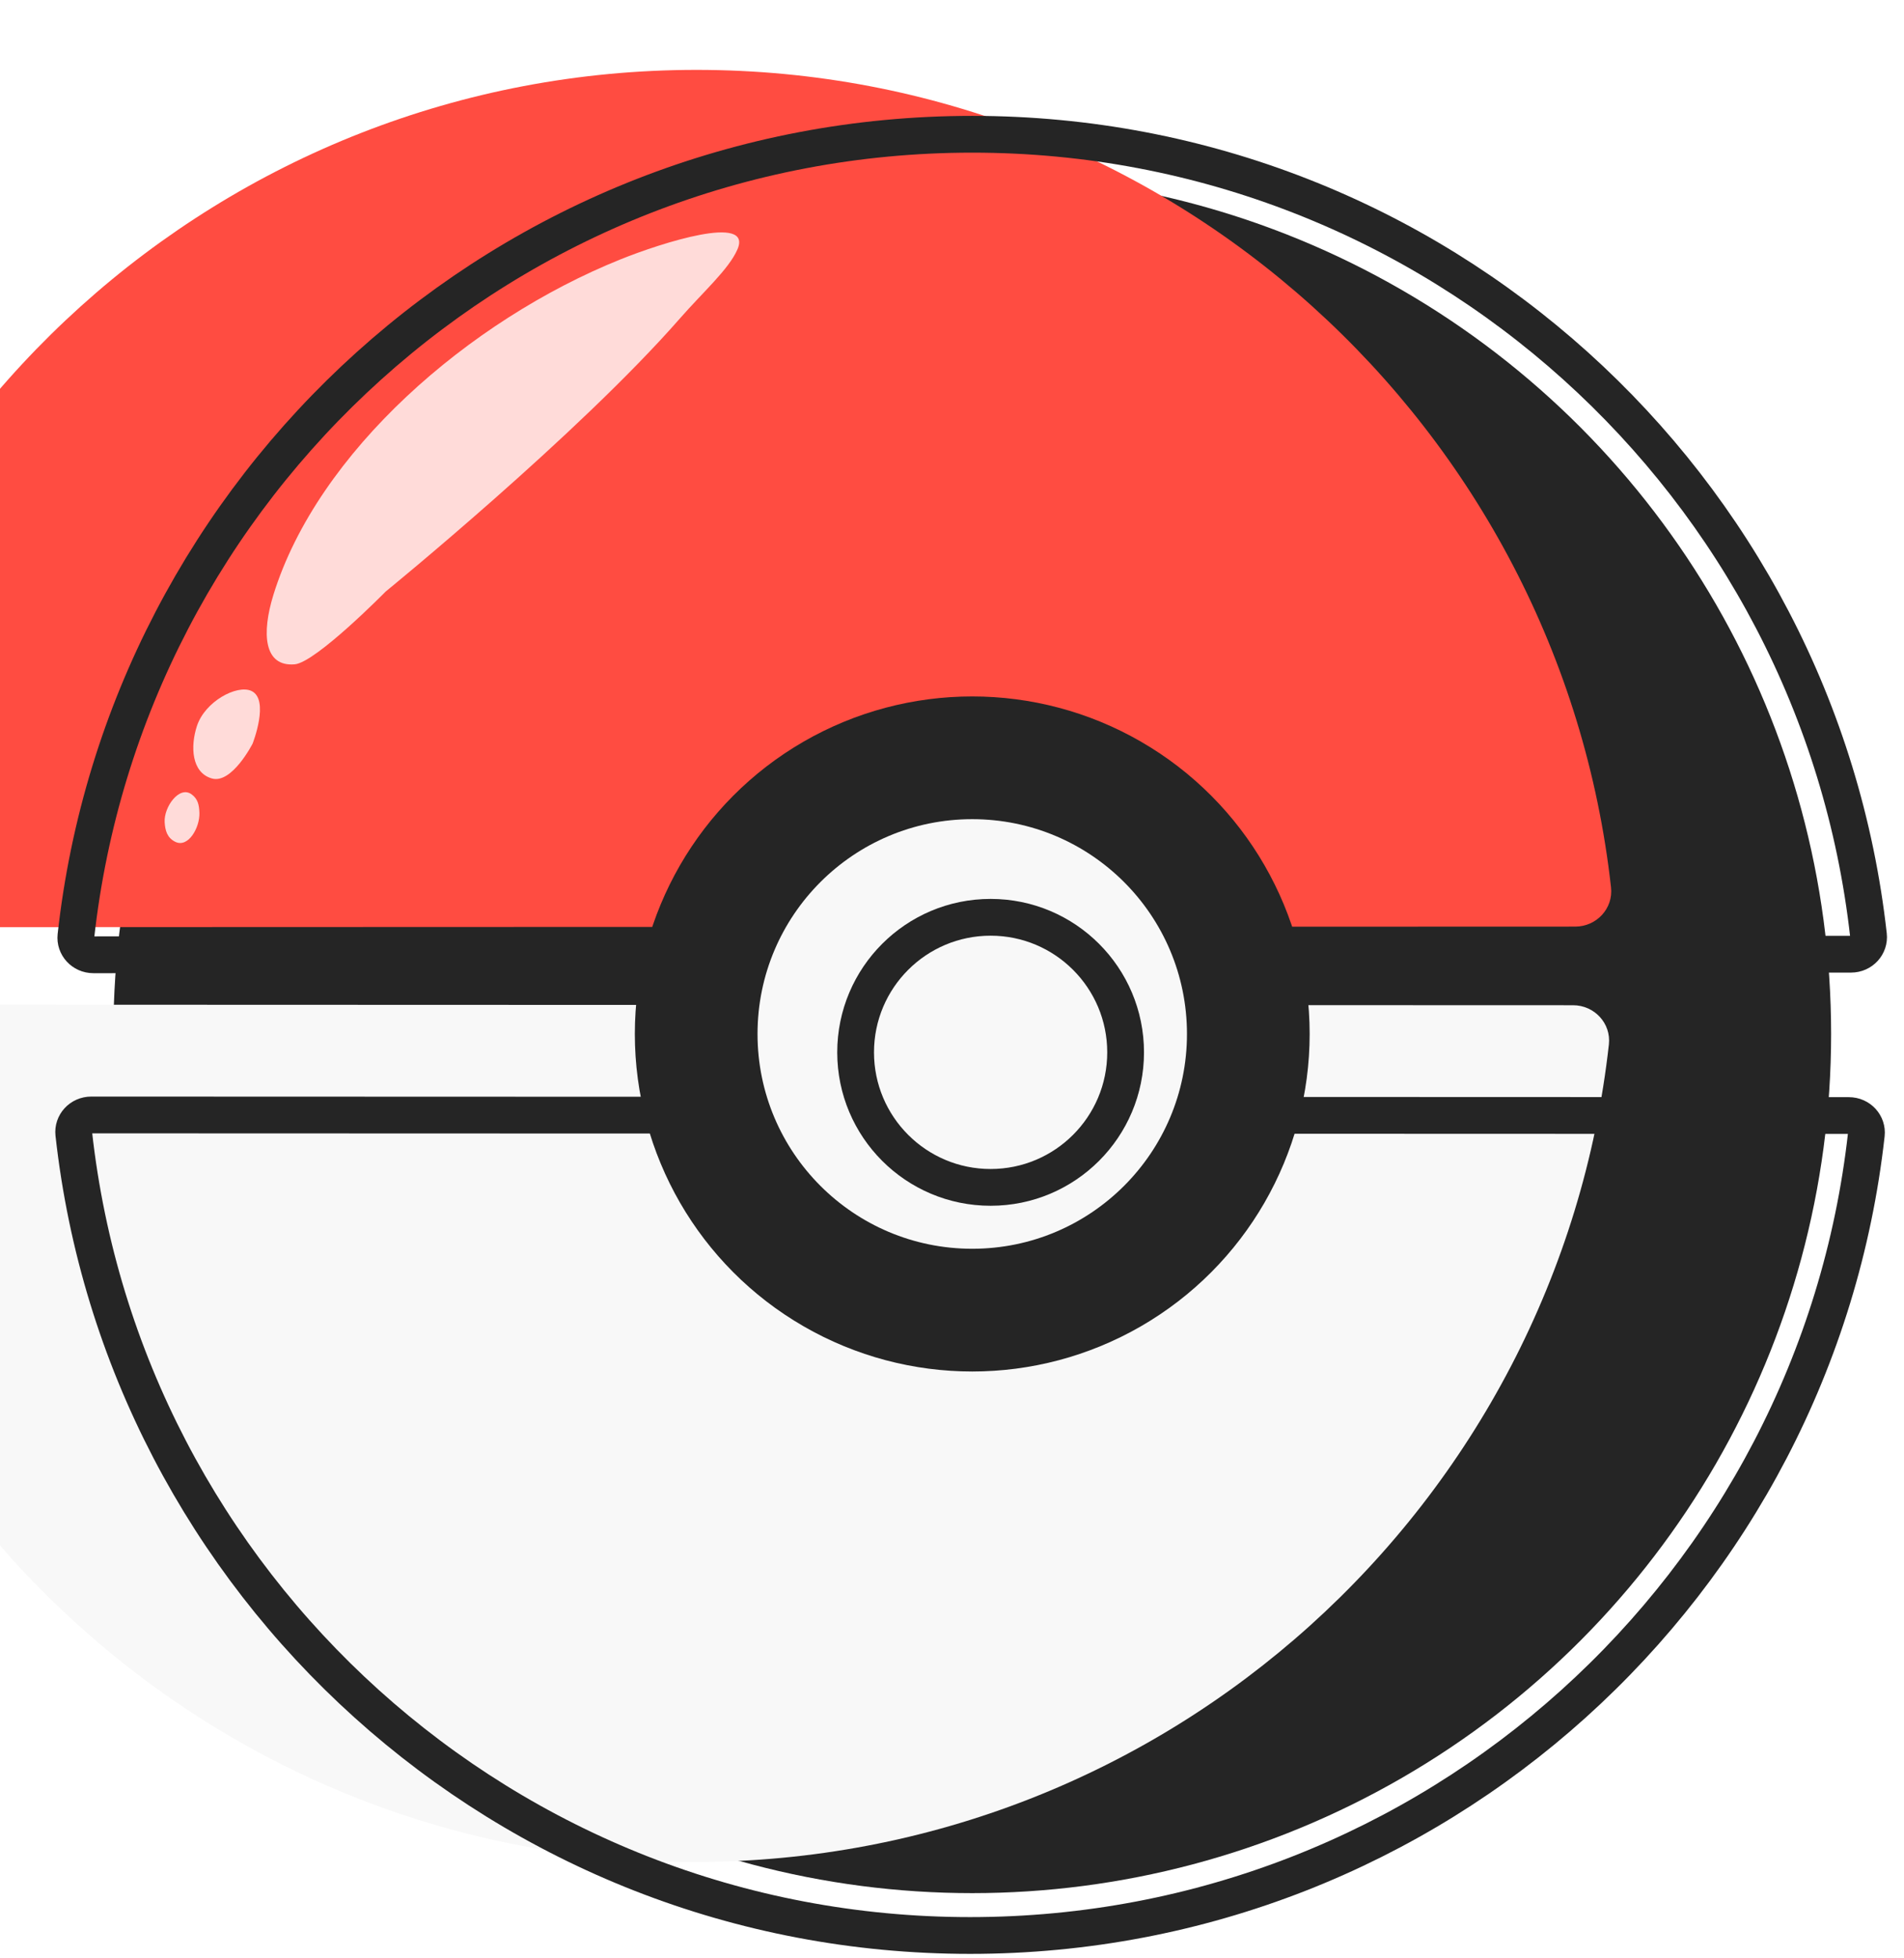 <svg width="71" height="73" viewBox="0 0 71 73" fill="none" xmlns="http://www.w3.org/2000/svg">
<g filter="url(#filter0_d_186_138)">
<circle cx="34.541" cy="35.116" r="32.027" fill="#252525"/>
<g filter="url(#filter1_i_186_138)">
<path d="M68.563 38.935C66.654 56.078 52.114 69.408 34.461 69.408C16.801 69.408 2.256 56.066 0.356 38.912C0.269 38.123 0.899 37.449 1.693 37.45L67.227 37.472C68.021 37.472 68.651 38.146 68.563 38.935Z" fill="#F8F8F8"/>
</g>
<path d="M34.461 68.722C51.761 68.722 66.01 55.659 67.882 38.859C67.923 38.495 67.632 38.157 67.227 38.157L1.693 38.135C1.288 38.135 0.997 38.472 1.037 38.836C2.899 55.647 17.154 68.722 34.461 68.722Z" stroke="#252525" stroke-width="1.371"/>
<g filter="url(#filter2_i_186_138)">
<path d="M68.643 31.366C66.733 14.222 52.194 0.892 34.541 0.892C16.88 0.892 2.336 14.234 0.436 31.388C0.348 32.177 0.979 32.851 1.773 32.85L67.307 32.828C68.101 32.828 68.731 32.154 68.643 31.366Z" fill="#FF4C41"/>
</g>
<path d="M34.541 1.578C51.84 1.578 66.09 14.641 67.962 31.441C68.002 31.805 67.711 32.143 67.307 32.143L1.772 32.165C1.368 32.165 1.077 31.828 1.117 31.464C2.979 14.653 17.233 1.578 34.541 1.578Z" stroke="#252525" stroke-width="1.371"/>
<circle cx="34.541" cy="35.116" r="12.582" fill="#252525"/>
<circle cx="34.541" cy="35.116" r="8.007" fill="#F8F8F8"/>
<g filter="url(#filter3_d_186_138)">
<circle cx="34.541" cy="35.116" r="5.719" fill="#F8F8F8"/>
<circle cx="34.541" cy="35.116" r="5.034" stroke="#252525" stroke-width="1.371"/>
</g>
<path d="M12.67 18.622C12.67 18.622 19.846 12.779 23.645 8.438C24.506 7.455 25.461 6.612 25.783 5.874C26.37 4.532 22.941 5.632 21.436 6.237C15.745 8.524 10.127 13.443 8.483 18.742C8.035 20.187 8.123 21.433 9.274 21.337C10.062 21.271 12.67 18.622 12.67 18.622Z" fill="white" fill-opacity="0.8"/>
<path d="M5.629 23.638C5.383 24.392 5.422 25.37 6.184 25.591C6.935 25.809 7.706 24.292 7.706 24.292C7.706 24.292 8.356 22.639 7.654 22.326C7.121 22.088 5.929 22.718 5.629 23.638Z" fill="white" fill-opacity="0.8"/>
<path d="M4.426 27.216C4.443 27.54 4.525 27.802 4.813 27.949C5.303 28.2 5.741 27.423 5.722 26.874C5.712 26.579 5.665 26.352 5.426 26.18C4.969 25.852 4.397 26.655 4.426 27.216Z" fill="white" fill-opacity="0.8"/>
</g>
<defs>
<filter id="filter0_d_186_138" x="0.348" y="0.892" width="70.017" height="71.943" filterUnits="userSpaceOnUse" color-interpolation-filters="sRGB">
<feFlood flood-opacity="0" result="BackgroundImageFix"/>
<feColorMatrix in="SourceAlpha" type="matrix" values="0 0 0 0 0 0 0 0 0 0 0 0 0 0 0 0 0 0 127 0" result="hardAlpha"/>
<feOffset dx="1.714" dy="3.427"/>
<feColorMatrix type="matrix" values="0 0 0 0 0 0 0 0 0 0 0 0 0 0 0 0 0 0 0.25 0"/>
<feBlend mode="normal" in2="BackgroundImageFix" result="effect1_dropShadow_186_138"/>
<feBlend mode="normal" in="SourceGraphic" in2="effect1_dropShadow_186_138" result="shape"/>
</filter>
<filter id="filter1_i_186_138" x="0.348" y="37.45" width="68.224" height="31.958" filterUnits="userSpaceOnUse" color-interpolation-filters="sRGB">
<feFlood flood-opacity="0" result="BackgroundImageFix"/>
<feBlend mode="normal" in="SourceGraphic" in2="BackgroundImageFix" result="shape"/>
<feColorMatrix in="SourceAlpha" type="matrix" values="0 0 0 0 0 0 0 0 0 0 0 0 0 0 0 0 0 0 127 0" result="hardAlpha"/>
<feOffset dx="-10.282" dy="-3.427"/>
<feComposite in2="hardAlpha" operator="arithmetic" k2="-1" k3="1"/>
<feColorMatrix type="matrix" values="0 0 0 0 0 0 0 0 0 0 0 0 0 0 0 0 0 0 0.25 0"/>
<feBlend mode="normal" in2="shape" result="effect1_innerShadow_186_138"/>
</filter>
<filter id="filter2_i_186_138" x="0.427" y="0.892" width="68.224" height="31.958" filterUnits="userSpaceOnUse" color-interpolation-filters="sRGB">
<feFlood flood-opacity="0" result="BackgroundImageFix"/>
<feBlend mode="normal" in="SourceGraphic" in2="BackgroundImageFix" result="shape"/>
<feColorMatrix in="SourceAlpha" type="matrix" values="0 0 0 0 0 0 0 0 0 0 0 0 0 0 0 0 0 0 127 0" result="hardAlpha"/>
<feOffset dx="-10.282" dy="-1.714"/>
<feComposite in2="hardAlpha" operator="arithmetic" k2="-1" k3="1"/>
<feColorMatrix type="matrix" values="0 0 0 0 0 0 0 0 0 0 0 0 0 0 0 0 0 0 0.25 0"/>
<feBlend mode="normal" in2="shape" result="effect1_innerShadow_186_138"/>
</filter>
<filter id="filter3_d_186_138" x="28.821" y="29.396" width="12.124" height="12.124" filterUnits="userSpaceOnUse" color-interpolation-filters="sRGB">
<feFlood flood-opacity="0" result="BackgroundImageFix"/>
<feColorMatrix in="SourceAlpha" type="matrix" values="0 0 0 0 0 0 0 0 0 0 0 0 0 0 0 0 0 0 127 0" result="hardAlpha"/>
<feOffset dx="0.685" dy="0.685"/>
<feColorMatrix type="matrix" values="0 0 0 0 0 0 0 0 0 0 0 0 0 0 0 0 0 0 0.25 0"/>
<feBlend mode="normal" in2="BackgroundImageFix" result="effect1_dropShadow_186_138"/>
<feBlend mode="normal" in="SourceGraphic" in2="effect1_dropShadow_186_138" result="shape"/>
</filter>
</defs>
</svg>
